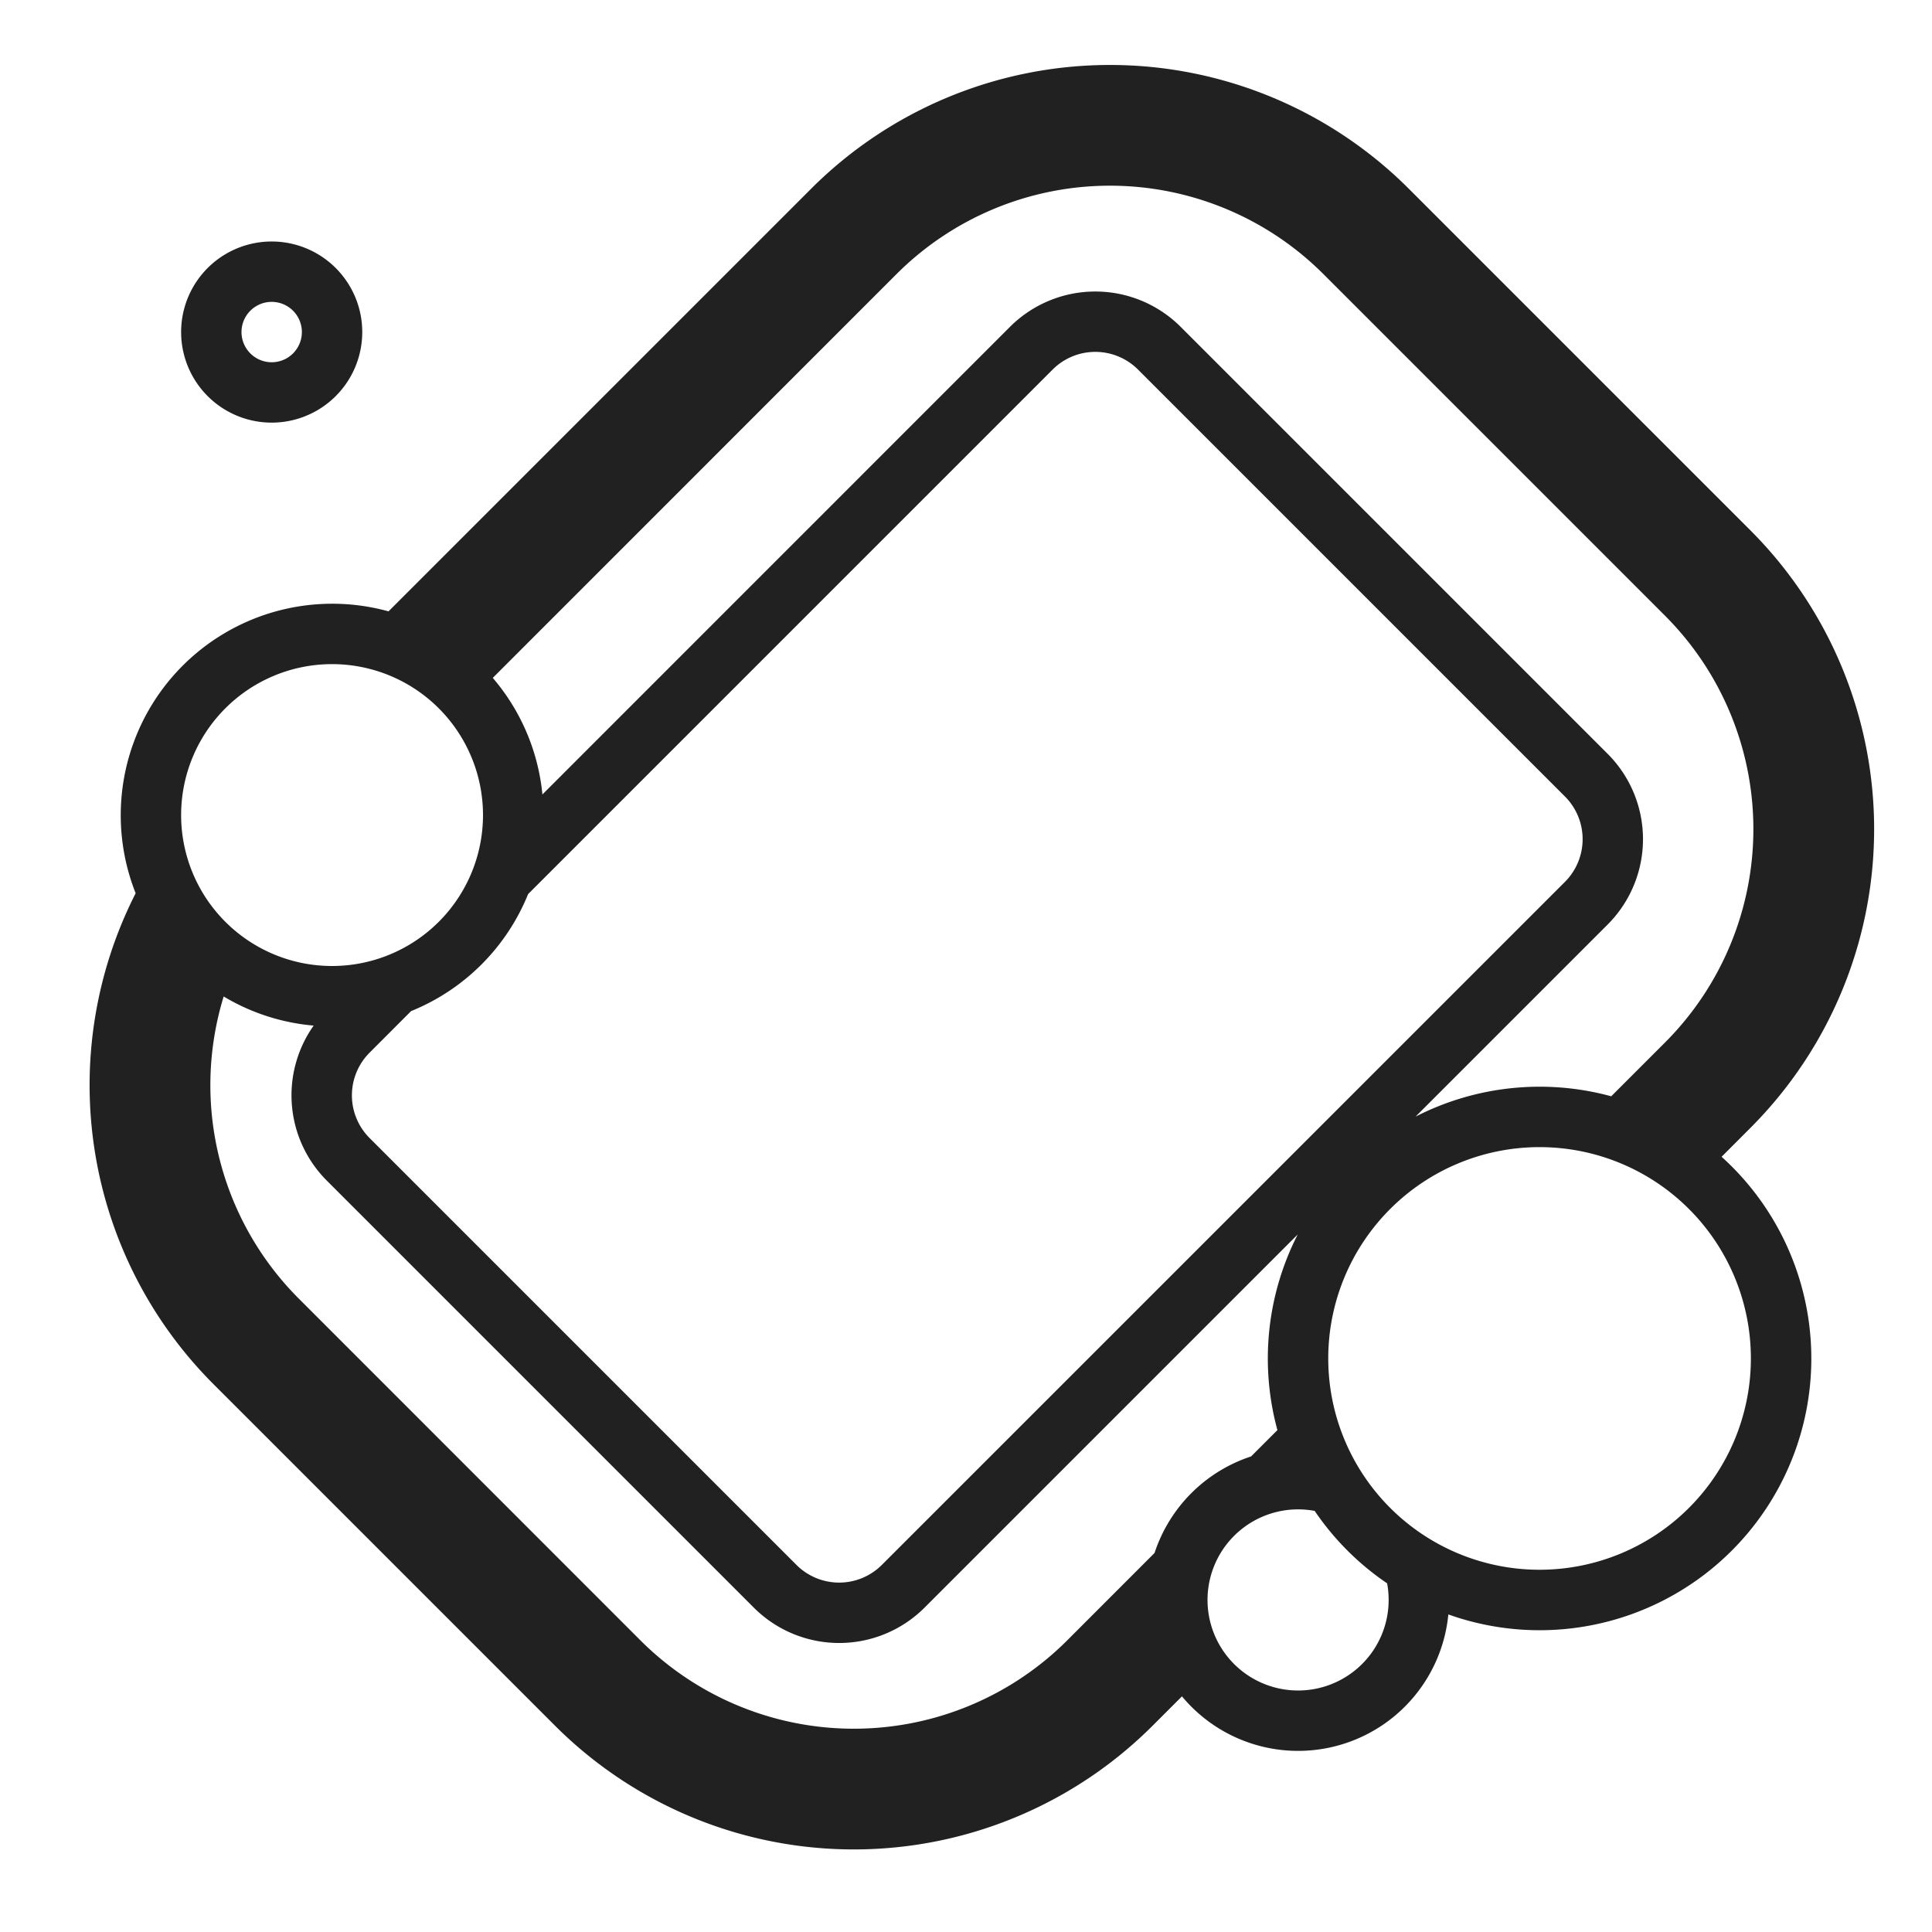<svg width="32" height="32" fill="none" xmlns="http://www.w3.org/2000/svg"><path d="M23.334 3.126a7 7 0 0 0-9.899 0l-7 7a3.503 3.503 0 0 0-4.188 4.669 7.003 7.003 0 0 0 1.288 8.13l5.657 5.657a7 7 0 0 0 9.9 0l.485-.485a2.5 2.5 0 0 0 4.412-1.357 4.5 4.5 0 0 0 4.526-7.58l.476-.477a7 7 0 0 0 0-9.9l-5.657-5.657ZM8.984 13.158a3.485 3.485 0 0 0-.822-1.93l6.687-6.688a5 5 0 0 1 7.071 0l5.657 5.657a5 5 0 0 1 0 7.071l-.89.89a4.508 4.508 0 0 0-3.241.337l3.181-3.181a2 2 0 0 0 0-2.829l-7.07-7.07a2 2 0 0 0-2.83 0l-7.743 7.744Zm-.237 1.651 8.688-8.688a1 1 0 0 1 1.414 0l7.071 7.071a1 1 0 0 1 0 1.415L14.606 25.92a1 1 0 0 1-1.414 0l-7.07-7.07a1 1 0 0 1 0-1.415l.687-.688a3.512 3.512 0 0 0 1.938-1.938Zm-5.042 1.696a3.48 3.48 0 0 0 1.49.482 2 2 0 0 0 .22 2.57l7.07 7.07a2 2 0 0 0 2.829 0l6.181-6.181a4.508 4.508 0 0 0-.337 3.241l-.436.436a2.506 2.506 0 0 0-1.599 1.599l-1.445 1.446a5 5 0 0 1-7.072 0L4.95 21.51a5 5 0 0 1-1.245-5.006ZM25.5 26a3.5 3.5 0 1 1 0-7 3.5 3.5 0 0 1 0 7Zm-4-1c.094 0 .186.009.275.025.32.472.728.88 1.2 1.2A1.5 1.5 0 1 1 21.5 25Zm-16-9a2.5 2.5 0 1 1 0-5 2.5 2.5 0 0 1 0 5ZM6 5.5a1.5 1.5 0 1 1-3 0 1.5 1.5 0 0 1 3 0Zm-1 0a.5.5 0 1 0-1 0 .5.5 0 0 0 1 0Z" fill="#212121"/></svg>